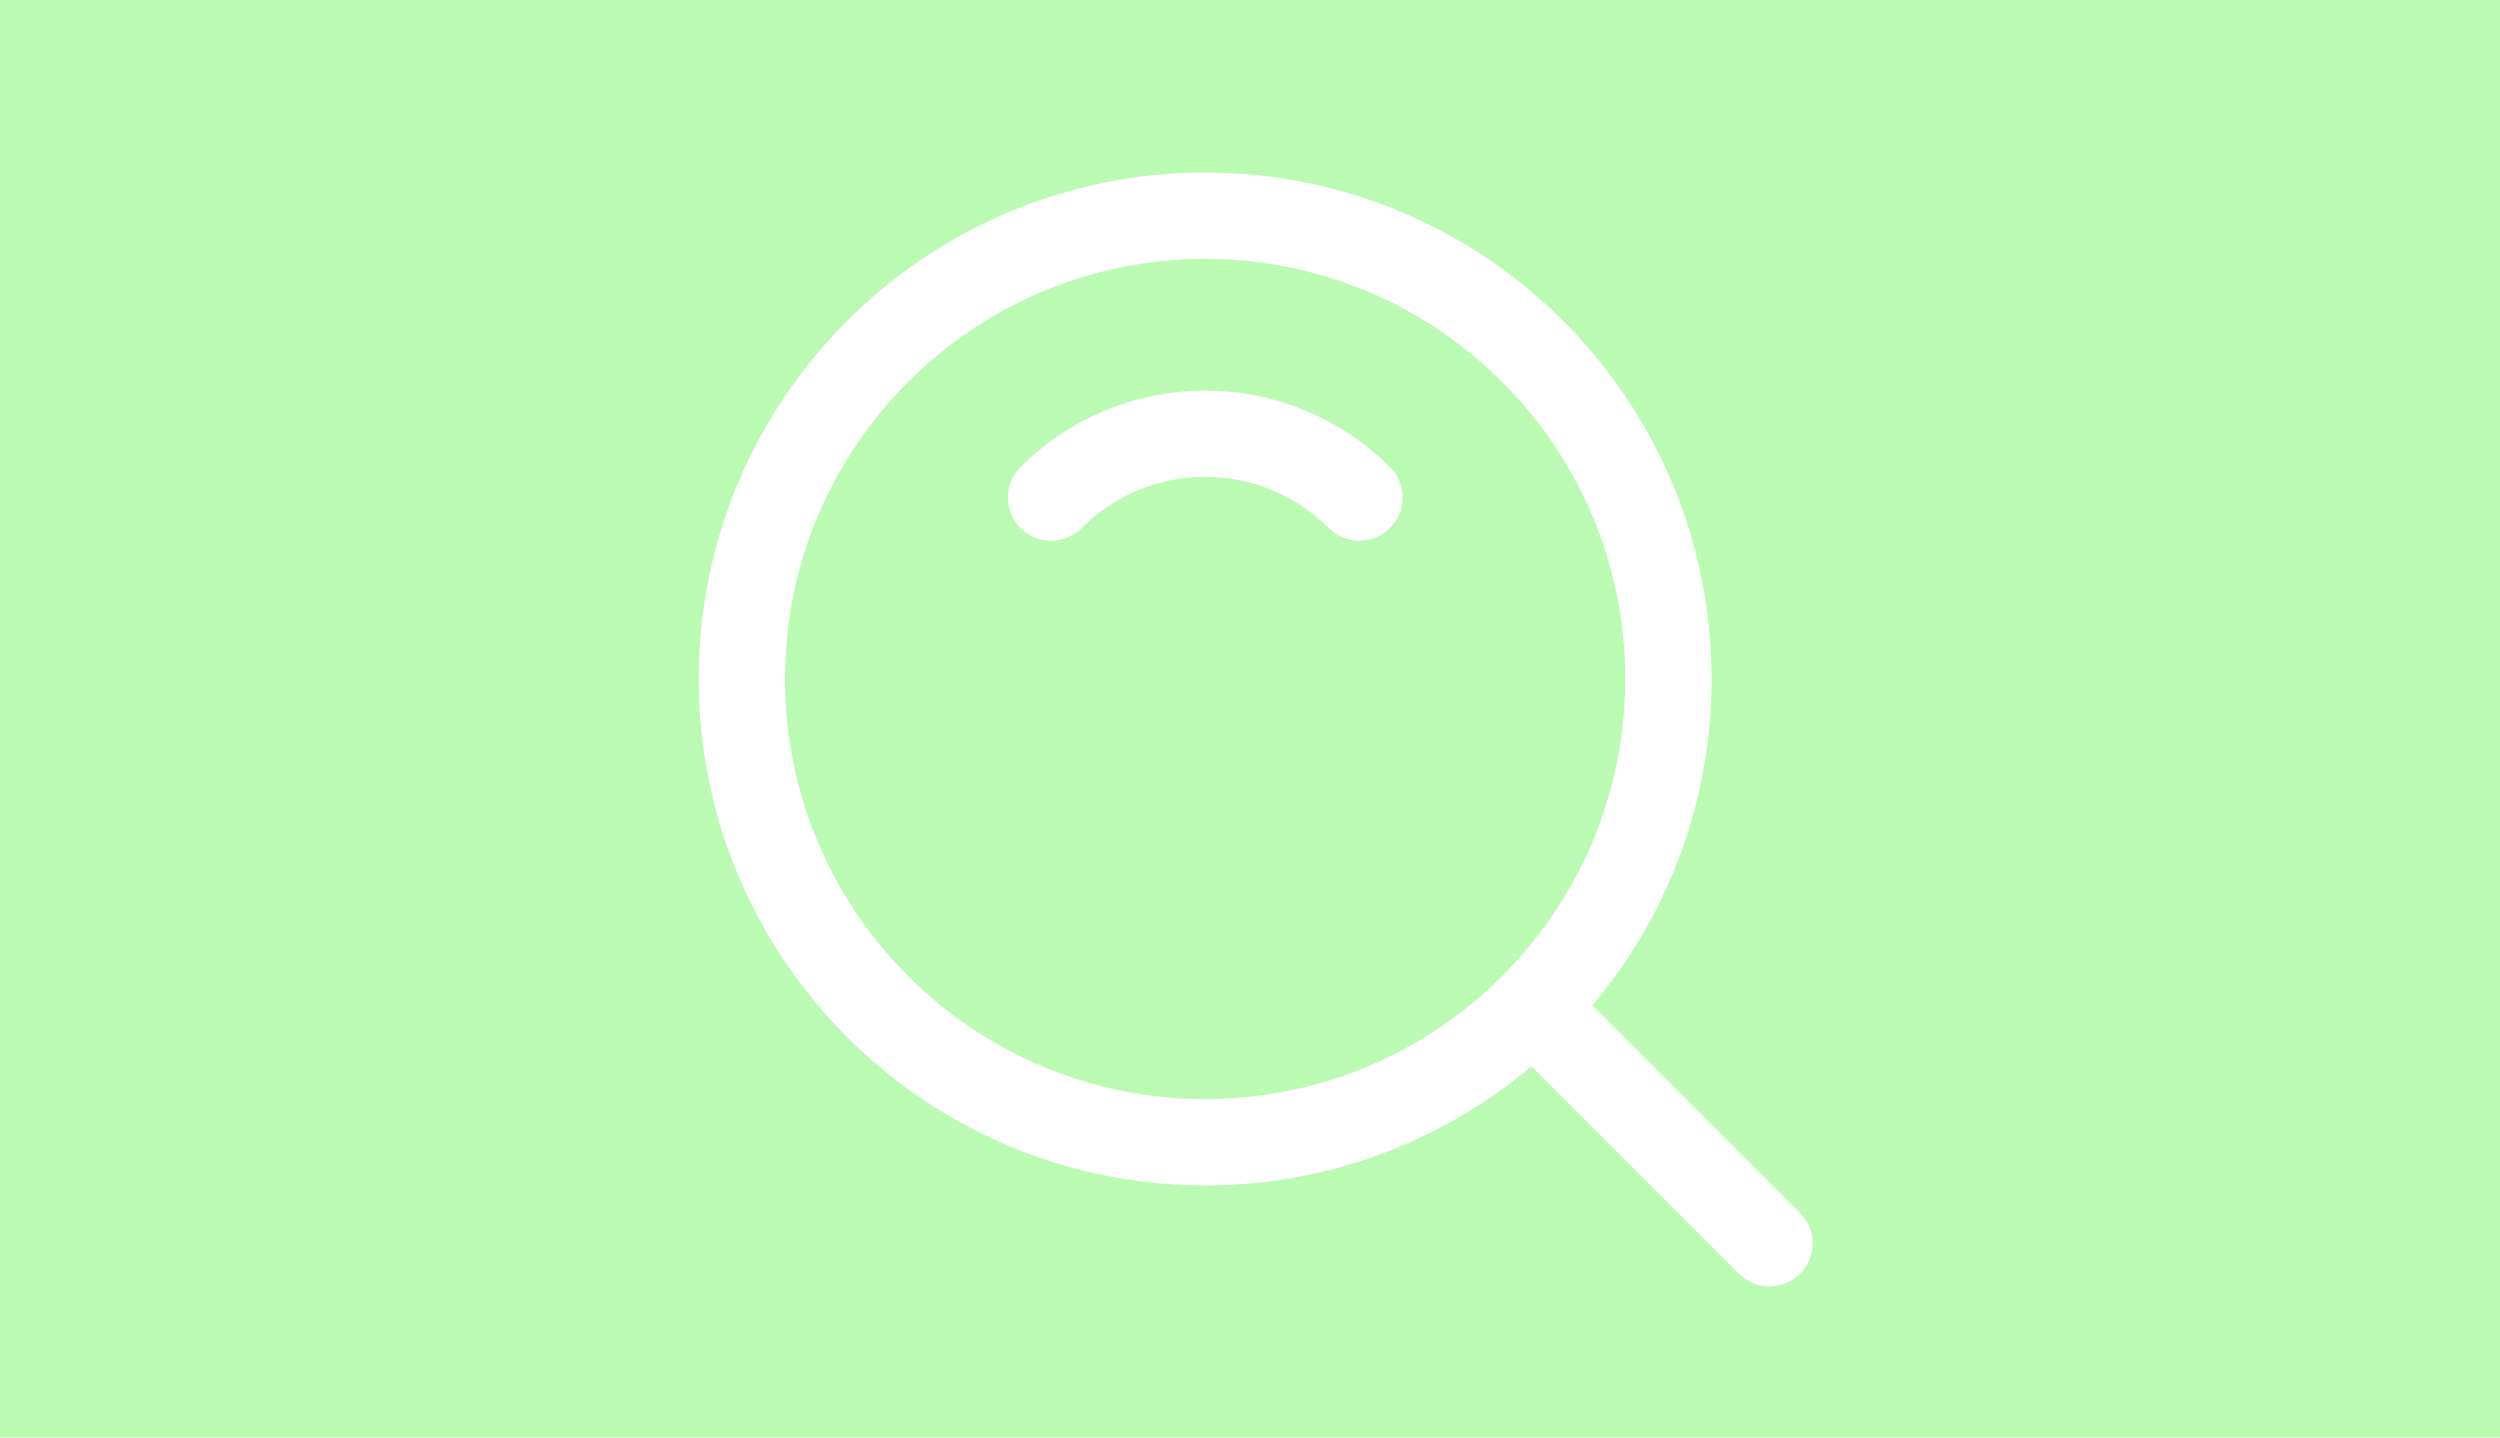 <svg version="1.1" xmlns="http://www.w3.org/2000/svg" xmlns:xlink="http://www.w3.org/1999/xlink" width="28.947" height="16.645" viewBox="0,0,28.947,16.645"><g transform="translate(-136.258,-114.342)"><g stroke-miterlimit="10"><path d="M136.258,130.987v-16.645h28.947v16.645z" fill="#bafab2" stroke="none" stroke-width="0" stroke-linecap="butt" stroke-linejoin="miter"/><path d="M159.979,121.663c0,2.538 -2.39,4.595 -5.338,4.595c-2.948,0 -5.338,-2.057 -5.338,-4.595c0,-2.538 2.39,-4.595 5.338,-4.595c2.948,0 5.338,2.057 5.338,4.595z" fill="none" stroke="#ffffff" stroke-width="0" stroke-linecap="butt" stroke-linejoin="miter"/><path d="M144.848,122.204c0,-2.962 2.402,-5.364 5.364,-5.364c2.962,0 5.364,2.402 5.364,5.364c0,2.962 -2.402,5.364 -5.364,5.364c-2.962,0 -5.364,-2.402 -5.364,-5.364z" fill="none" stroke="#ffffff" stroke-width="1" stroke-linecap="butt" stroke-linejoin="round"/><path d="M148.428,120.103c0.457,-0.457 1.088,-0.739 1.785,-0.739c0.697,0 1.328,0.283 1.785,0.739" fill="none" stroke="#ffffff" stroke-width="1" stroke-linecap="round" stroke-linejoin="round"/><path d="M154.069,126.06l2.677,2.677" fill="none" stroke="#ffffff" stroke-width="1" stroke-linecap="round" stroke-linejoin="round"/></g></g></svg>